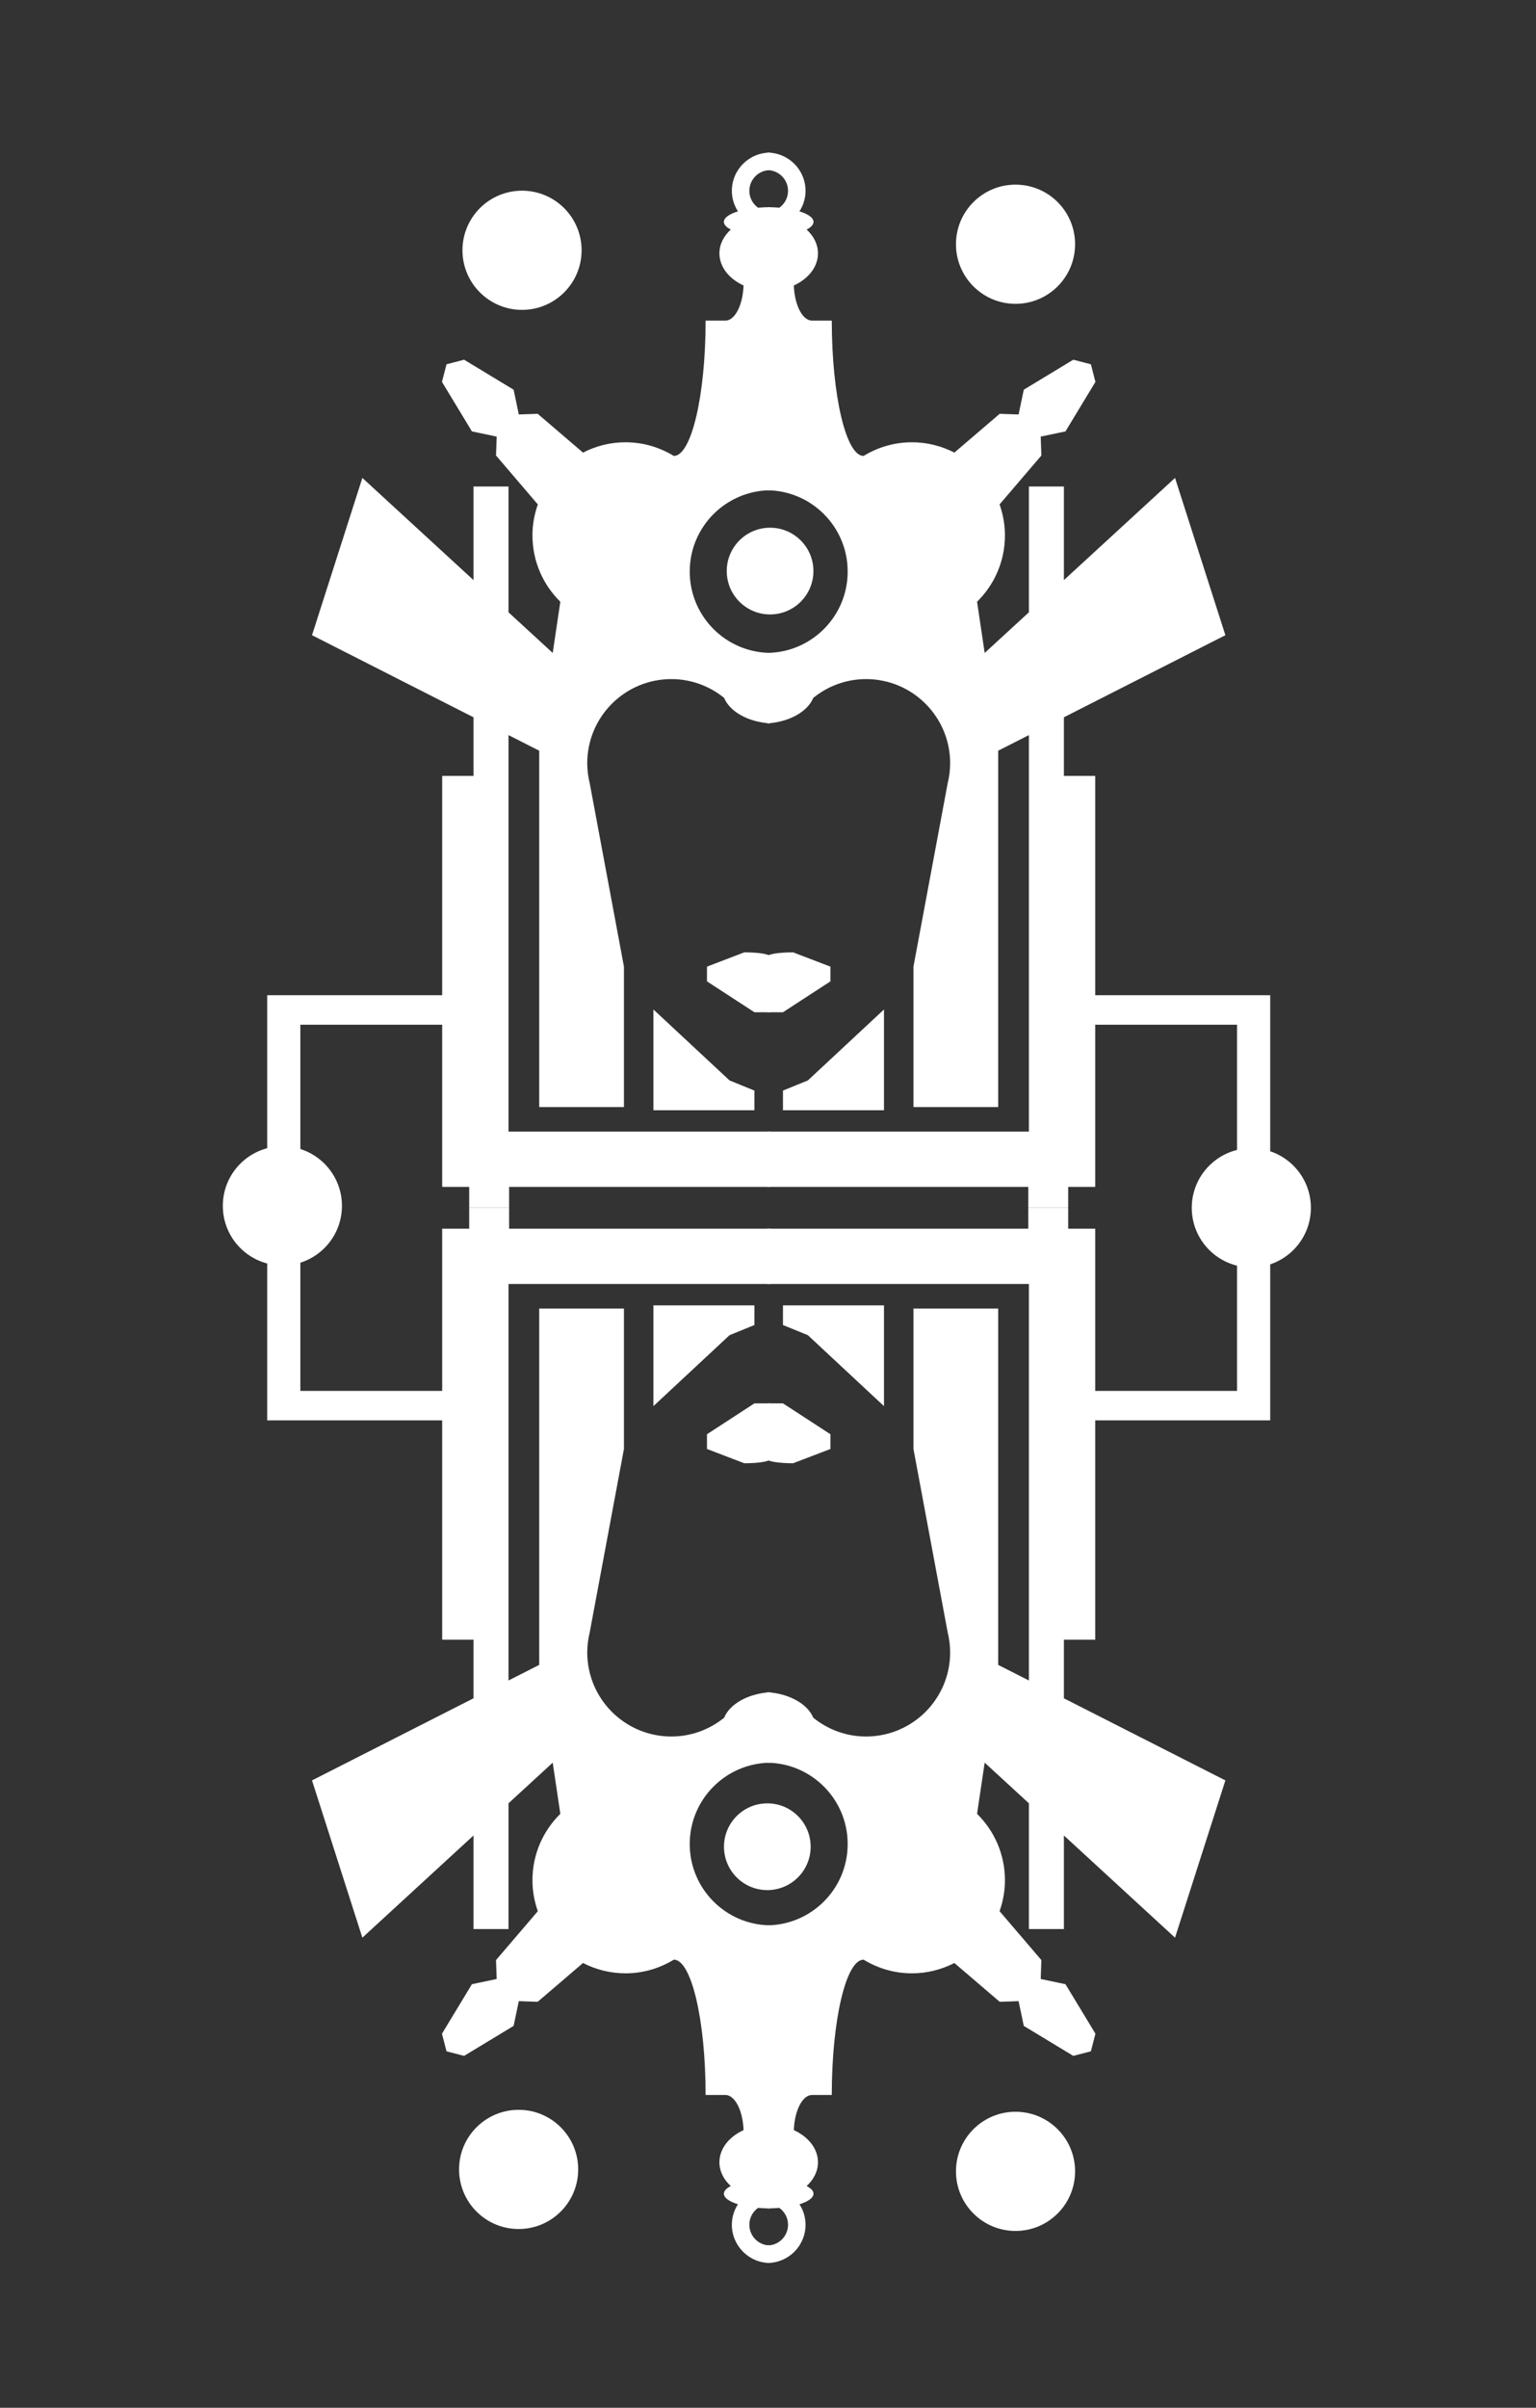 <svg width="150" height="235" viewBox="0 0 150 235" fill="none" xmlns="http://www.w3.org/2000/svg">
<rect x="0" y="0" width="150" height="235" fill="#333333" stroke="none"/>
<path d="M75.203 110.446H49.658V71.745L52.657 73.269V108.047H60.932V94.345L57.59 76.446C57.518 76.148 57.46 75.846 57.42 75.537L57.404 75.445H57.407C57.371 75.132 57.348 74.816 57.348 74.494C57.348 69.956 61.026 66.279 65.562 66.279C67.517 66.279 69.305 66.971 70.714 68.113C71.271 69.457 73.043 70.462 75.203 70.602V63.811V63.722C70.861 63.672 67.356 60.14 67.356 55.786C67.356 51.431 70.861 47.9 75.203 47.849V31.293V28.415V20.221C74.796 20.221 74.404 20.24 74.029 20.273C73.516 19.906 73.179 19.308 73.179 18.629C73.179 17.512 74.086 16.606 75.203 16.606V14.897C73.141 14.897 71.47 16.567 71.47 18.629C71.47 19.369 71.692 20.051 72.065 20.627C71.22 20.888 70.693 21.252 70.693 21.656C70.693 21.93 70.94 22.187 71.364 22.405C70.672 23.039 70.256 23.846 70.256 24.727C70.256 26.056 71.201 27.216 72.614 27.865C72.541 29.782 71.775 31.293 70.83 31.293H68.907C68.907 38.593 67.518 44.5 65.803 44.5C64.425 43.66 62.813 43.166 61.082 43.166C59.586 43.166 58.18 43.535 56.935 44.174L52.51 40.388L50.665 40.451L50.157 38.034L45.323 35.108L43.606 35.554L43.16 37.272L46.086 42.104L48.504 42.613L48.44 44.459L52.522 49.231C52.188 50.177 51.997 51.19 51.997 52.251C51.997 54.789 53.041 57.083 54.72 58.731L53.976 63.727L49.658 59.76V47.484H46.241V56.618L35.387 46.645L30.47 61.995L46.241 70.008V75.727H43.182V97.134H26.093V100.012V117.881H29.331V100.012H43.182V115.842H45.821V117.881H48.52H49.718V115.842H75.203V110.446Z" fill="white"/>
<path d="M63.81 108.359H73.674V106.44L71.246 105.451L63.81 98.525V108.359Z" fill="white"/>
<path d="M72.685 92.948L69.041 94.343V95.782L73.674 98.795H75.203V93.354C75.203 93.13 74.077 92.948 72.685 92.948Z" fill="white"/>
<path d="M74.933 110.446H100.478V71.745L97.479 73.269V108.047H89.204V94.345L92.546 76.446C92.619 76.148 92.676 75.846 92.716 75.537L92.732 75.445H92.729C92.765 75.132 92.788 74.816 92.788 74.494C92.788 69.956 89.111 66.279 84.574 66.279C82.62 66.279 80.831 66.971 79.422 68.113C78.865 69.457 77.093 70.462 74.933 70.602V63.811V63.722C79.275 63.672 82.781 60.14 82.781 55.786C82.781 51.431 79.275 47.9 74.933 47.849V31.293V28.415V20.221C75.34 20.221 75.732 20.24 76.107 20.273C76.62 19.906 76.957 19.308 76.957 18.629C76.957 17.512 76.051 16.606 74.933 16.606V14.897C76.995 14.897 78.666 16.567 78.666 18.629C78.666 19.369 78.445 20.051 78.071 20.627C78.916 20.888 79.443 21.252 79.443 21.656C79.443 21.93 79.196 22.187 78.773 22.405C79.464 23.039 79.88 23.846 79.88 24.727C79.88 26.056 78.935 27.216 77.522 27.865C77.596 29.782 78.361 31.293 79.307 31.293H81.229C81.229 38.593 82.618 44.5 84.333 44.5C85.711 43.66 87.323 43.166 89.055 43.166C90.55 43.166 91.957 43.535 93.201 44.174L97.626 40.388L99.471 40.451L99.98 38.034L104.813 35.108L106.531 35.554L106.976 37.272L104.05 42.104L101.633 42.613L101.697 44.459L97.615 49.231C97.948 50.177 98.139 51.19 98.139 52.251C98.139 54.789 97.095 57.083 95.416 58.731L96.16 63.727L100.478 59.76V47.484H103.896V56.618L114.749 46.645L119.666 61.995L103.896 70.008V75.727H106.954V97.134H124.043V100.012V117.881H120.805V100.012H106.954V115.842H104.315V117.881H101.617H100.418V115.842H74.933V110.446Z" fill="white"/>
<path d="M86.326 108.359H76.462V106.44L78.891 105.451L86.326 98.525V108.359Z" fill="white"/>
<path d="M77.452 92.948L81.095 94.343V95.782L76.462 98.795H74.933V93.354C74.933 93.13 76.059 92.948 77.452 92.948Z" fill="white"/>
<path d="M75.203 125.316H49.658V164.017L52.657 162.493V127.715H60.932V141.417L57.59 159.316C57.518 159.614 57.46 159.916 57.42 160.225L57.404 160.317H57.407C57.371 160.63 57.348 160.946 57.348 161.268C57.348 165.806 61.026 169.483 65.562 169.483C67.517 169.483 69.305 168.791 70.714 167.65C71.271 166.305 73.043 165.3 75.203 165.16V171.951V172.04C70.861 172.09 67.356 175.622 67.356 179.976C67.356 184.331 70.861 187.862 75.203 187.913V204.468V207.347V215.54C74.796 215.54 74.404 215.522 74.029 215.489C73.516 215.856 73.179 216.454 73.179 217.133C73.179 218.25 74.086 219.156 75.203 219.156V220.865C73.141 220.865 71.47 219.194 71.47 217.133C71.47 216.393 71.692 215.711 72.065 215.135C71.22 214.875 70.693 214.51 70.693 214.106C70.693 213.831 70.94 213.575 71.364 213.357C70.672 212.723 70.256 211.916 70.256 211.035C70.256 209.706 71.201 208.546 72.614 207.897C72.541 205.98 71.775 204.468 70.83 204.468H68.907C68.907 197.169 67.518 191.262 65.803 191.262C64.425 192.102 62.813 192.596 61.082 192.596C59.586 192.596 58.18 192.227 56.935 191.588L52.51 195.374L50.665 195.311L50.157 197.728L45.323 200.653L43.606 200.208L43.16 198.49L46.086 193.658L48.504 193.149L48.44 191.303L52.522 186.53C52.188 185.585 51.997 184.572 51.997 183.511C51.997 180.973 53.041 178.679 54.72 177.031L53.976 172.035L49.658 176.002V188.278H46.241V179.143L35.387 189.117L30.47 173.767L46.241 165.754V160.035H43.182V138.628H26.093V135.75V117.881H29.331V135.75H43.182V119.92H45.821V117.881H48.52H49.718V119.92H75.203V125.316Z" fill="white"/>
<path d="M63.81 127.404H73.674V129.323L71.246 130.312L63.81 137.238V127.404Z" fill="white"/>
<path d="M72.685 142.814L69.041 141.42V139.981L73.674 136.968H75.203V142.409C75.203 142.633 74.077 142.814 72.685 142.814Z" fill="white"/>
<path d="M74.933 125.316H100.478V164.017L97.479 162.493V127.715H89.204V141.417L92.546 159.316C92.619 159.614 92.676 159.916 92.716 160.225L92.732 160.317H92.729C92.765 160.63 92.788 160.946 92.788 161.268C92.788 165.806 89.111 169.483 84.574 169.483C82.62 169.483 80.831 168.791 79.422 167.65C78.865 166.305 77.093 165.3 74.933 165.16V171.951V172.04C79.275 172.09 82.781 175.622 82.781 179.976C82.781 184.331 79.275 187.862 74.933 187.913V204.468V207.347V215.54C75.34 215.54 75.732 215.522 76.107 215.489C76.62 215.856 76.957 216.454 76.957 217.133C76.957 218.25 76.051 219.156 74.933 219.156V220.865C76.995 220.865 78.666 219.194 78.666 217.133C78.666 216.393 78.445 215.711 78.071 215.135C78.916 214.875 79.443 214.51 79.443 214.106C79.443 213.831 79.196 213.575 78.773 213.357C79.464 212.723 79.88 211.916 79.88 211.035C79.88 209.706 78.935 208.546 77.522 207.897C77.596 205.98 78.361 204.468 79.307 204.468H81.229C81.229 197.169 82.618 191.262 84.333 191.262C85.711 192.102 87.323 192.596 89.055 192.596C90.55 192.596 91.957 192.227 93.201 191.588L97.626 195.374L99.471 195.311L99.98 197.728L104.813 200.653L106.531 200.208L106.976 198.49L104.05 193.658L101.633 193.149L101.697 191.303L97.615 186.53C97.948 185.585 98.139 184.572 98.139 183.511C98.139 180.973 97.095 178.679 95.416 177.031L96.16 172.035L100.478 176.002V188.278H103.896V179.143L114.749 189.117L119.666 173.767L103.896 165.754V160.035H106.954V138.628H124.043V135.75V117.881H120.805V135.75H106.954V119.92H104.315V117.881H101.617H100.418V119.92H74.933V125.316Z" fill="white"/>
<path d="M86.326 127.404H76.462V129.323L78.891 130.312L86.326 137.238V127.404Z" fill="white"/>
<path d="M77.452 142.814L81.095 141.42V139.981L76.462 136.968H74.933V142.409C74.933 142.633 76.059 142.814 77.452 142.814Z" fill="white"/>
<path d="M56.796 24.427C56.796 27.64 54.192 30.244 50.98 30.244C47.767 30.244 45.163 27.64 45.163 24.427C45.163 21.215 47.767 18.611 50.98 18.611C54.192 18.611 56.796 21.215 56.796 24.427Z" fill="white"/>
<path d="M33.393 117.691C33.393 120.904 30.789 123.508 27.577 123.508C24.364 123.508 21.76 120.904 21.76 117.691C21.76 114.479 24.364 111.875 27.577 111.875C30.789 111.875 33.393 114.479 33.393 117.691Z" fill="white"/>
<path d="M128.016 117.882C128.016 121.095 125.412 123.699 122.2 123.699C118.987 123.699 116.383 121.095 116.383 117.882C116.383 114.67 118.987 112.066 122.2 112.066C125.412 112.066 128.016 114.67 128.016 117.882Z" fill="white"/>
<path d="M104.989 23.837C104.989 27.05 102.385 29.654 99.173 29.654C95.96 29.654 93.356 27.05 93.356 23.837C93.356 20.625 95.96 18.021 99.173 18.021C102.385 18.021 104.989 20.625 104.989 23.837Z" fill="white"/>
<path d="M104.989 211.923C104.989 215.136 102.385 217.74 99.173 217.74C95.96 217.74 93.356 215.136 93.356 211.923C93.356 208.711 95.96 206.107 99.173 206.107C102.385 206.107 104.989 208.711 104.989 211.923Z" fill="white"/>
<path d="M56.464 211.734C56.464 214.947 53.86 217.551 50.648 217.551C47.435 217.551 44.831 214.947 44.831 211.734C44.831 208.522 47.435 205.918 50.648 205.918C53.86 205.918 56.464 208.522 56.464 211.734Z" fill="white"/>
<path d="M79.165 180.24C79.165 182.577 77.27 184.473 74.933 184.473C72.596 184.473 70.701 182.577 70.701 180.24C70.701 177.903 72.596 176.008 74.933 176.008C77.27 176.008 79.165 177.903 79.165 180.24Z" fill="white"/>
<path d="M79.435 55.736C79.435 58.073 77.54 59.969 75.203 59.969C72.866 59.969 70.971 58.073 70.971 55.736C70.971 53.399 72.866 51.505 75.203 51.505C77.54 51.505 79.435 53.399 79.435 55.736Z" fill="white"/>
</svg>
